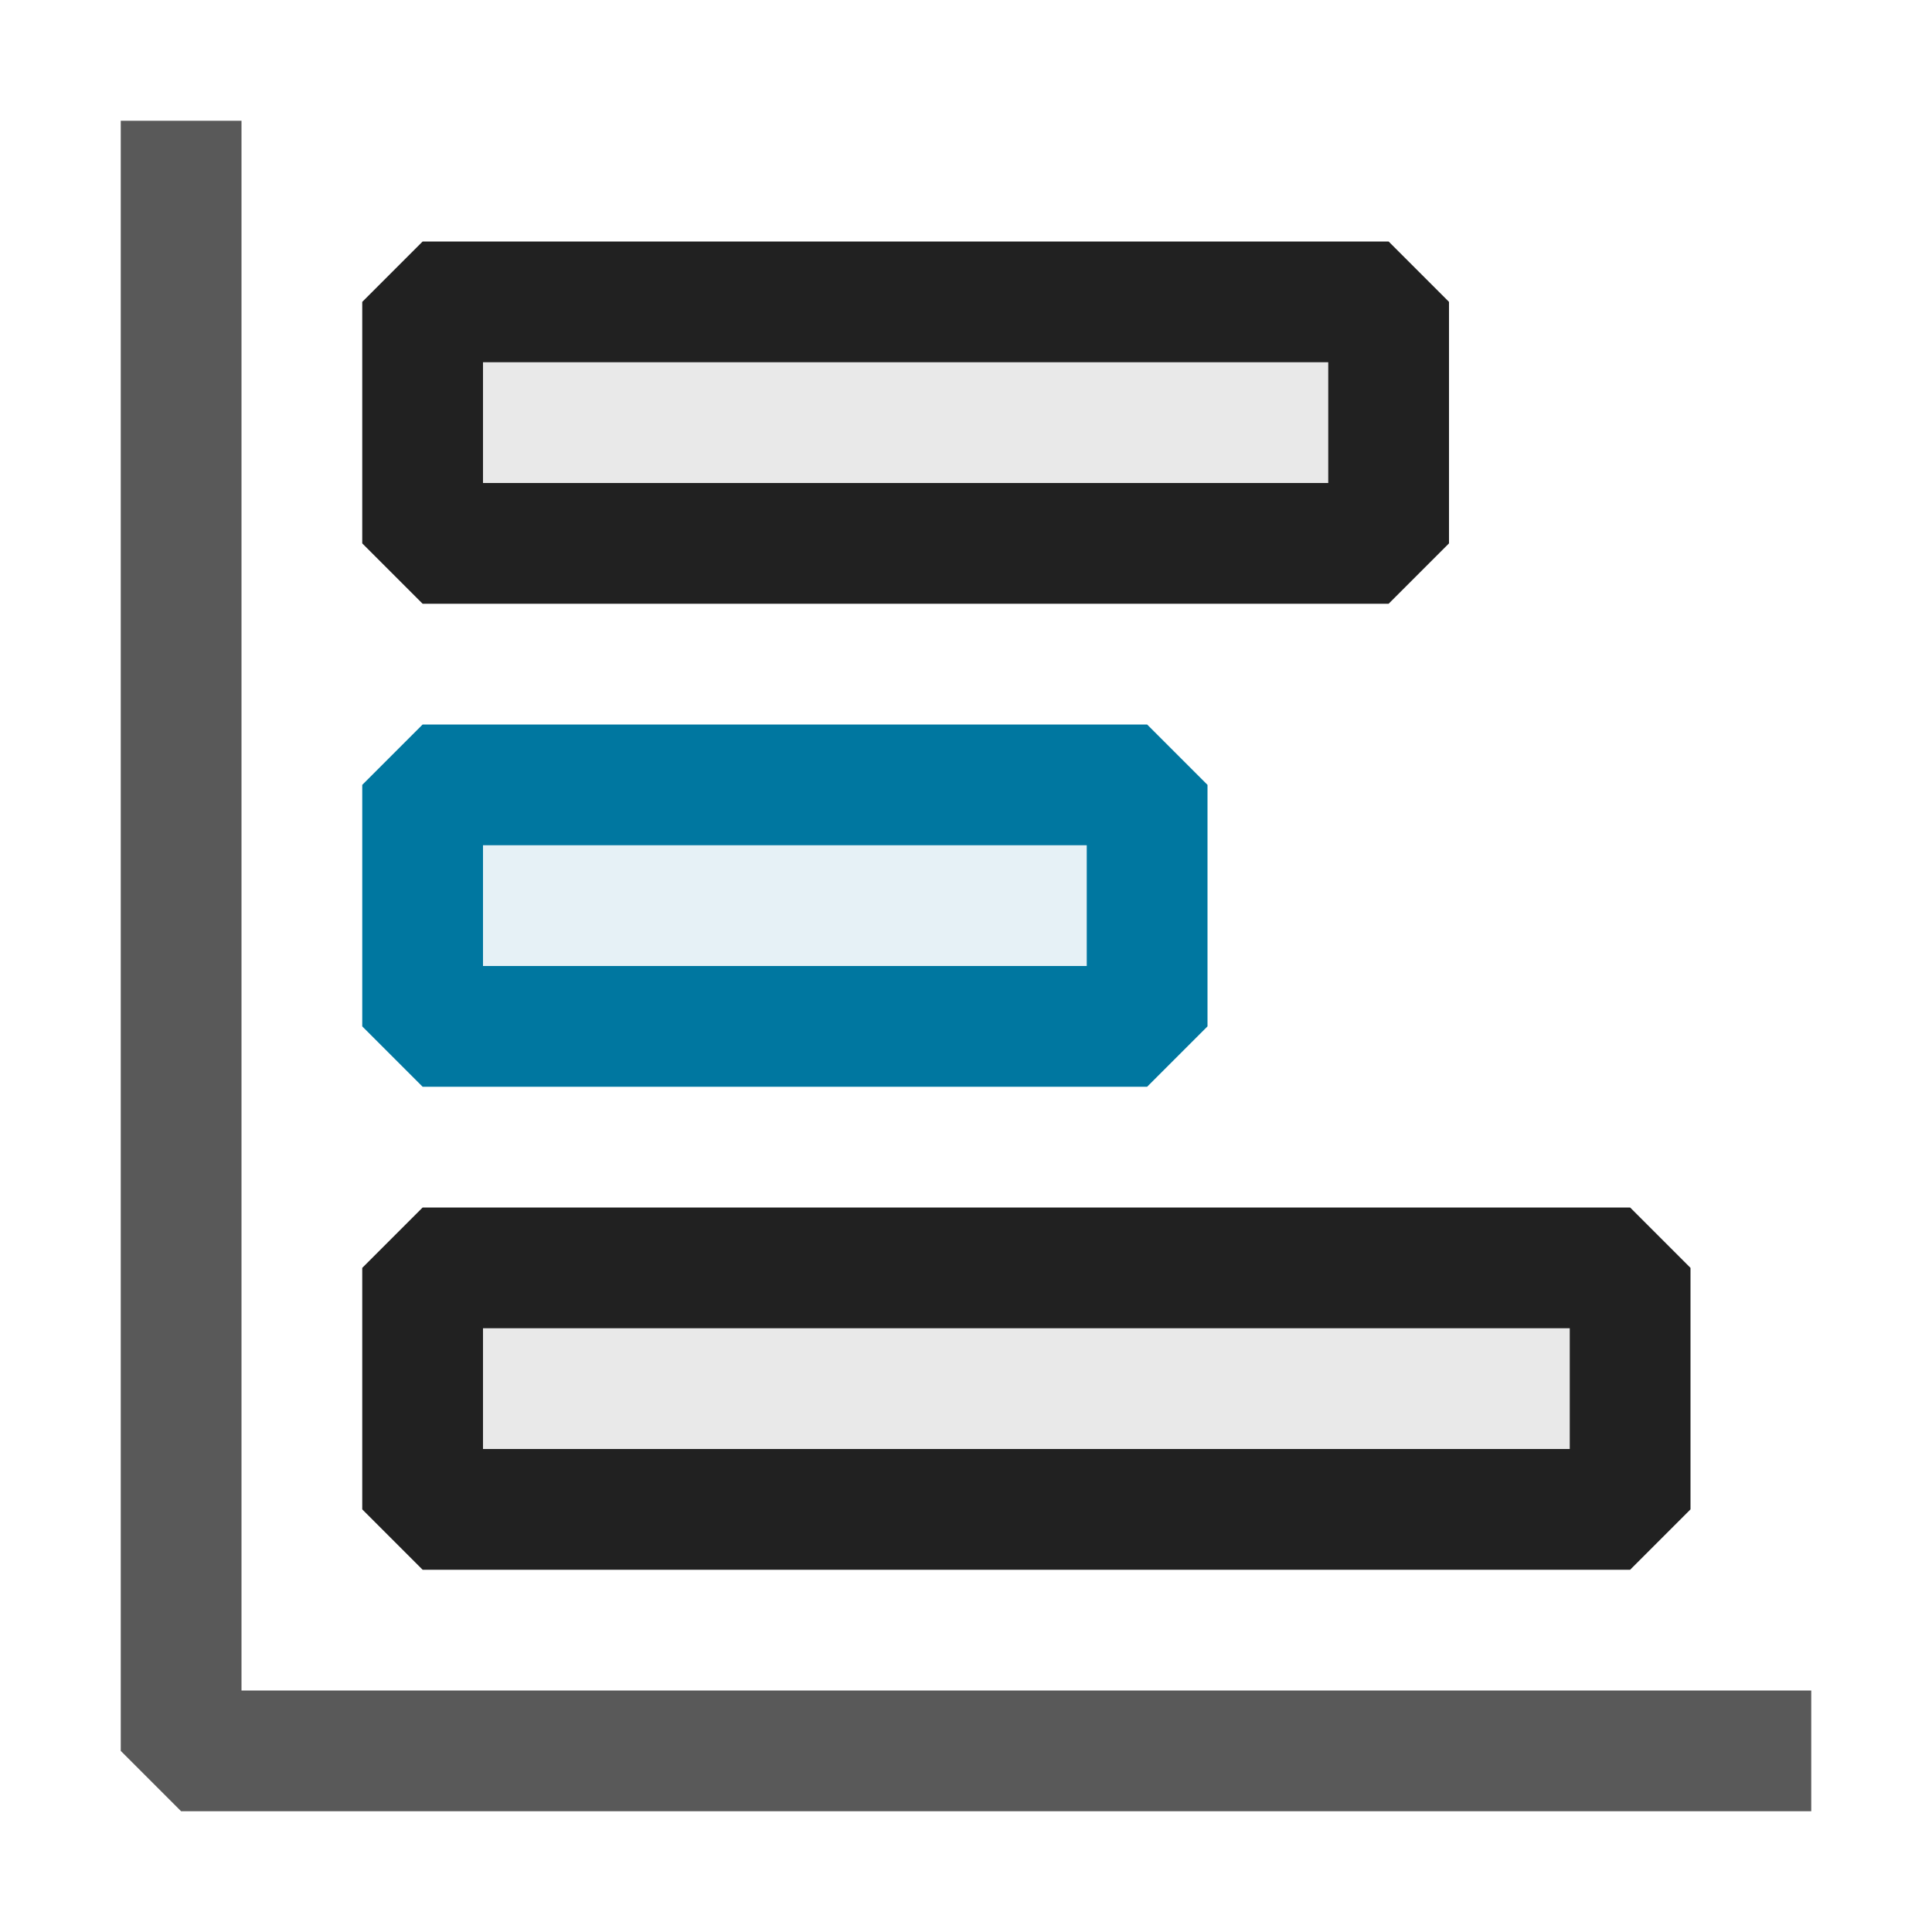 <svg xmlns="http://www.w3.org/2000/svg" viewBox="0 0 16 16">
  <defs>
    <style>.canvas{fill: none; opacity: 0;}.light-defaultgrey{fill: #212121; opacity: 1;}.light-lightblue-10{fill: #0077a0; opacity: 0.1;}.light-lightblue{fill: #0077a0; opacity: 1;}.light-defaultgrey-10{fill: #212121; opacity: 0.1;}.cls-1{opacity:0.75;}</style>
  </defs>
  <title>IconLightBarChart</title>
  <g id="canvas">
    <path class="canvas" d="M16,16H0V0H16Z" />
  </g>
  <g id="level-1">
    <g class="cls-1">
      <path class="light-defaultgrey" d="M15,14v1H1.5L1,14.5V1H2V14Z" />
    </g>
    <path class="light-lightblue-10" d="M9.5,6.5v2h-6v-2Z" />
    <path class="light-lightblue" d="M9.5,6h-6L3,6.5v2l.5.5h6l.5-.5v-2ZM9,8H4V7H9Z" />
    <path class="light-defaultgrey-10" d="M11.5,2.5v2h-8v-2Z" />
    <path class="light-defaultgrey-10" d="M13.5,10.5v2H3.5v-2Z" />
    <path class="light-defaultgrey" d="M13.5,10H3.5l-.5.5v2l.5.5h10l.5-.5v-2ZM13,12H4V11h9Z" />
    <path class="light-defaultgrey" d="M11.5,2h-8L3,2.5v2l.5.5h8l.5-.5v-2ZM11,4H4V3h7Z" />
  </g>
</svg>
